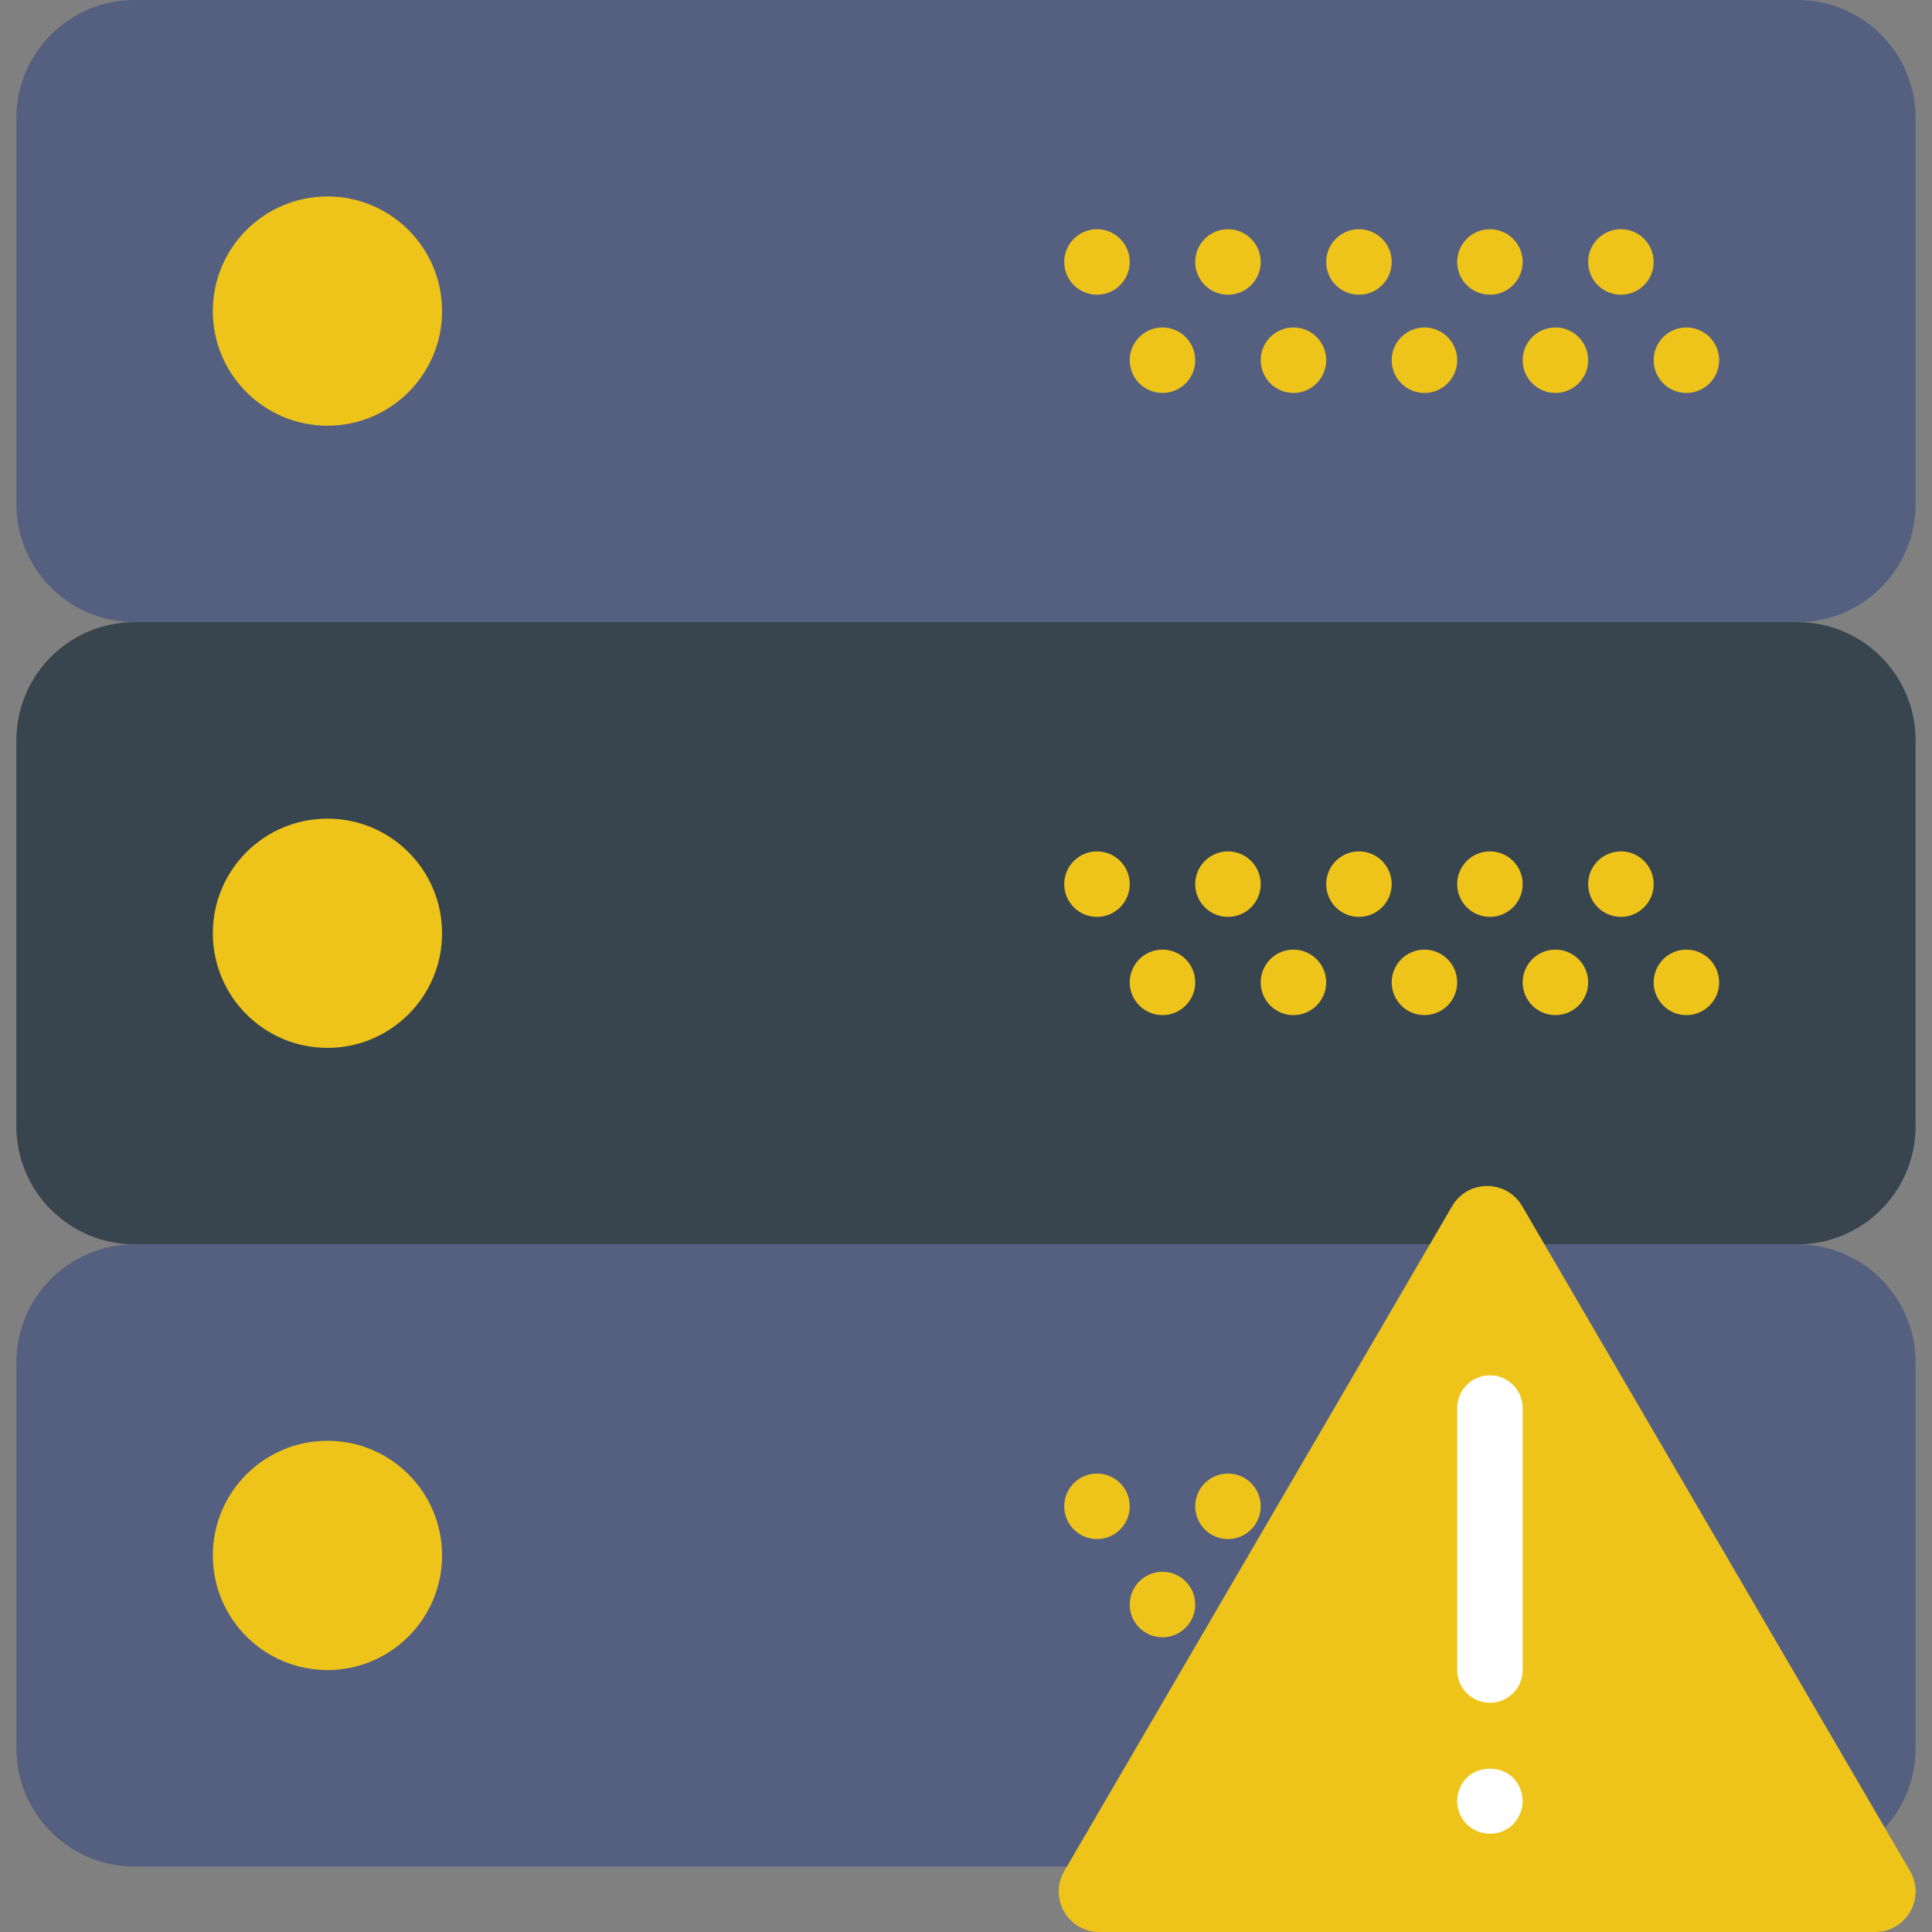 <?xml version="1.0" encoding="iso-8859-1"?>
<!-- Generator: Adobe Illustrator 18.0.0, SVG Export Plug-In . SVG Version: 6.00 Build 0)  -->
<!DOCTYPE svg PUBLIC "-//W3C//DTD SVG 1.1//EN" "http://www.w3.org/Graphics/SVG/1.1/DTD/svg11.dtd">
<svg version="1.1" id="Capa_1" xmlns="http://www.w3.org/2000/svg" xmlns:xlink="http://www.w3.org/1999/xlink" x="0px" y="0px"
	 viewBox="0 0 59 59" style="enable-background:new 0 0 59 59;" xml:space="preserve">
<rect x="0" y="0" width="59" height="59" fill="#808080" stroke="none"/>
<g>
	<g>
		<path style="fill:#556080;" d="M54.892,19H4.108C2.116,19,0.5,17.384,0.5,15.392V3.608C0.5,1.616,2.116,0,4.108,0h50.783
			C56.884,0,58.5,1.616,58.5,3.608v11.783C58.5,17.384,56.884,19,54.892,19z"/>
		<path style="fill:#38454F;" d="M54.892,38H4.108C2.116,38,0.5,36.384,0.5,34.392V22.608C0.5,20.616,2.116,19,4.108,19h50.783
			c1.993,0,3.608,1.616,3.608,3.608v11.783C58.5,36.384,56.884,38,54.892,38z"/>
		<path style="fill:#556080;" d="M54.892,57H4.108C2.116,57,0.5,55.384,0.5,53.392V41.608C0.5,39.616,2.116,38,4.108,38h50.783
			c1.993,0,3.608,1.616,3.608,3.608v11.783C58.5,55.384,56.884,57,54.892,57z"/>
		<circle style="fill:#EFC41A;" cx="10" cy="9.5" r="3.5"/>
		<circle style="fill:#EFC41A;" cx="49.5" cy="8" r="1"/>
		<circle style="fill:#EFC41A;" cx="45.5" cy="8" r="1"/>
		<circle style="fill:#EFC41A;" cx="51.5" cy="11" r="1"/>
		<circle style="fill:#EFC41A;" cx="47.5" cy="11" r="1"/>
		<circle style="fill:#EFC41A;" cx="41.5" cy="8" r="1"/>
		<circle style="fill:#EFC41A;" cx="43.5" cy="11" r="1"/>
		<circle style="fill:#EFC41A;" cx="37.5" cy="8" r="1"/>
		<circle style="fill:#EFC41A;" cx="39.5" cy="11" r="1"/>
		<circle style="fill:#EFC41A;" cx="33.5" cy="8" r="1"/>
		<circle style="fill:#EFC41A;" cx="35.5" cy="11" r="1"/>
		<circle style="fill:#EFC41A;" cx="10" cy="28.5" r="3.5"/>
		<circle style="fill:#EFC41A;" cx="49.5" cy="27" r="1"/>
		<circle style="fill:#EFC41A;" cx="45.5" cy="27" r="1"/>
		<circle style="fill:#EFC41A;" cx="51.5" cy="30" r="1"/>
		<circle style="fill:#EFC41A;" cx="47.5" cy="30" r="1"/>
		<circle style="fill:#EFC41A;" cx="41.5" cy="27" r="1"/>
		<circle style="fill:#EFC41A;" cx="43.5" cy="30" r="1"/>
		<circle style="fill:#EFC41A;" cx="37.5" cy="27" r="1"/>
		<circle style="fill:#EFC41A;" cx="39.5" cy="30" r="1"/>
		<circle style="fill:#EFC41A;" cx="33.5" cy="27" r="1"/>
		<circle style="fill:#EFC41A;" cx="35.5" cy="30" r="1"/>
		<circle style="fill:#EFC41A;" cx="10" cy="47.5" r="3.5"/>
		<circle style="fill:#EFC41A;" cx="49.5" cy="46" r="1"/>
		<circle style="fill:#EFC41A;" cx="45.5" cy="46" r="1"/>
		<circle style="fill:#EFC41A;" cx="51.5" cy="49" r="1"/>
		<circle style="fill:#EFC41A;" cx="47.5" cy="49" r="1"/>
		<circle style="fill:#EFC41A;" cx="41.5" cy="46" r="1"/>
		<circle style="fill:#EFC41A;" cx="43.5" cy="49" r="1"/>
		<circle style="fill:#EFC41A;" cx="37.5" cy="46" r="1"/>
		<circle style="fill:#EFC41A;" cx="39.5" cy="49" r="1"/>
		<circle style="fill:#EFC41A;" cx="33.5" cy="46" r="1"/>
		<circle style="fill:#EFC41A;" cx="35.5" cy="49" r="1"/>
	</g>
	<g>
		<path style="fill:#EFC41A;" d="M57.261,59H33.57c-0.955,0-1.55-1.036-1.069-1.861l11.845-20.306c0.478-0.819,1.66-0.819,2.138,0
			L58.33,57.139C58.811,57.964,58.216,59,57.261,59z"/>
		<path style="fill:#FFFFFF;" d="M45.5,52c-0.552,0-1-0.448-1-1v-8c0-0.552,0.448-1,1-1s1,0.448,1,1v8
			C46.5,51.552,46.052,52,45.5,52z"/>
		<path style="fill:#FFFFFF;" d="M45.5,56c-0.26,0-0.52-0.11-0.71-0.29c-0.18-0.19-0.29-0.45-0.29-0.71c0-0.26,0.11-0.52,0.29-0.71
			c0.38-0.37,1.04-0.37,1.42,0c0.18,0.19,0.29,0.45,0.29,0.71c0,0.26-0.11,0.52-0.29,0.71C46.02,55.89,45.77,56,45.5,56z"/>
	</g>
</g>
<g>
</g>
<g>
</g>
<g>
</g>
<g>
</g>
<g>
</g>
<g>
</g>
<g>
</g>
<g>
</g>
<g>
</g>
<g>
</g>
<g>
</g>
<g>
</g>
<g>
</g>
<g>
</g>
<g>
</g>
</svg>
